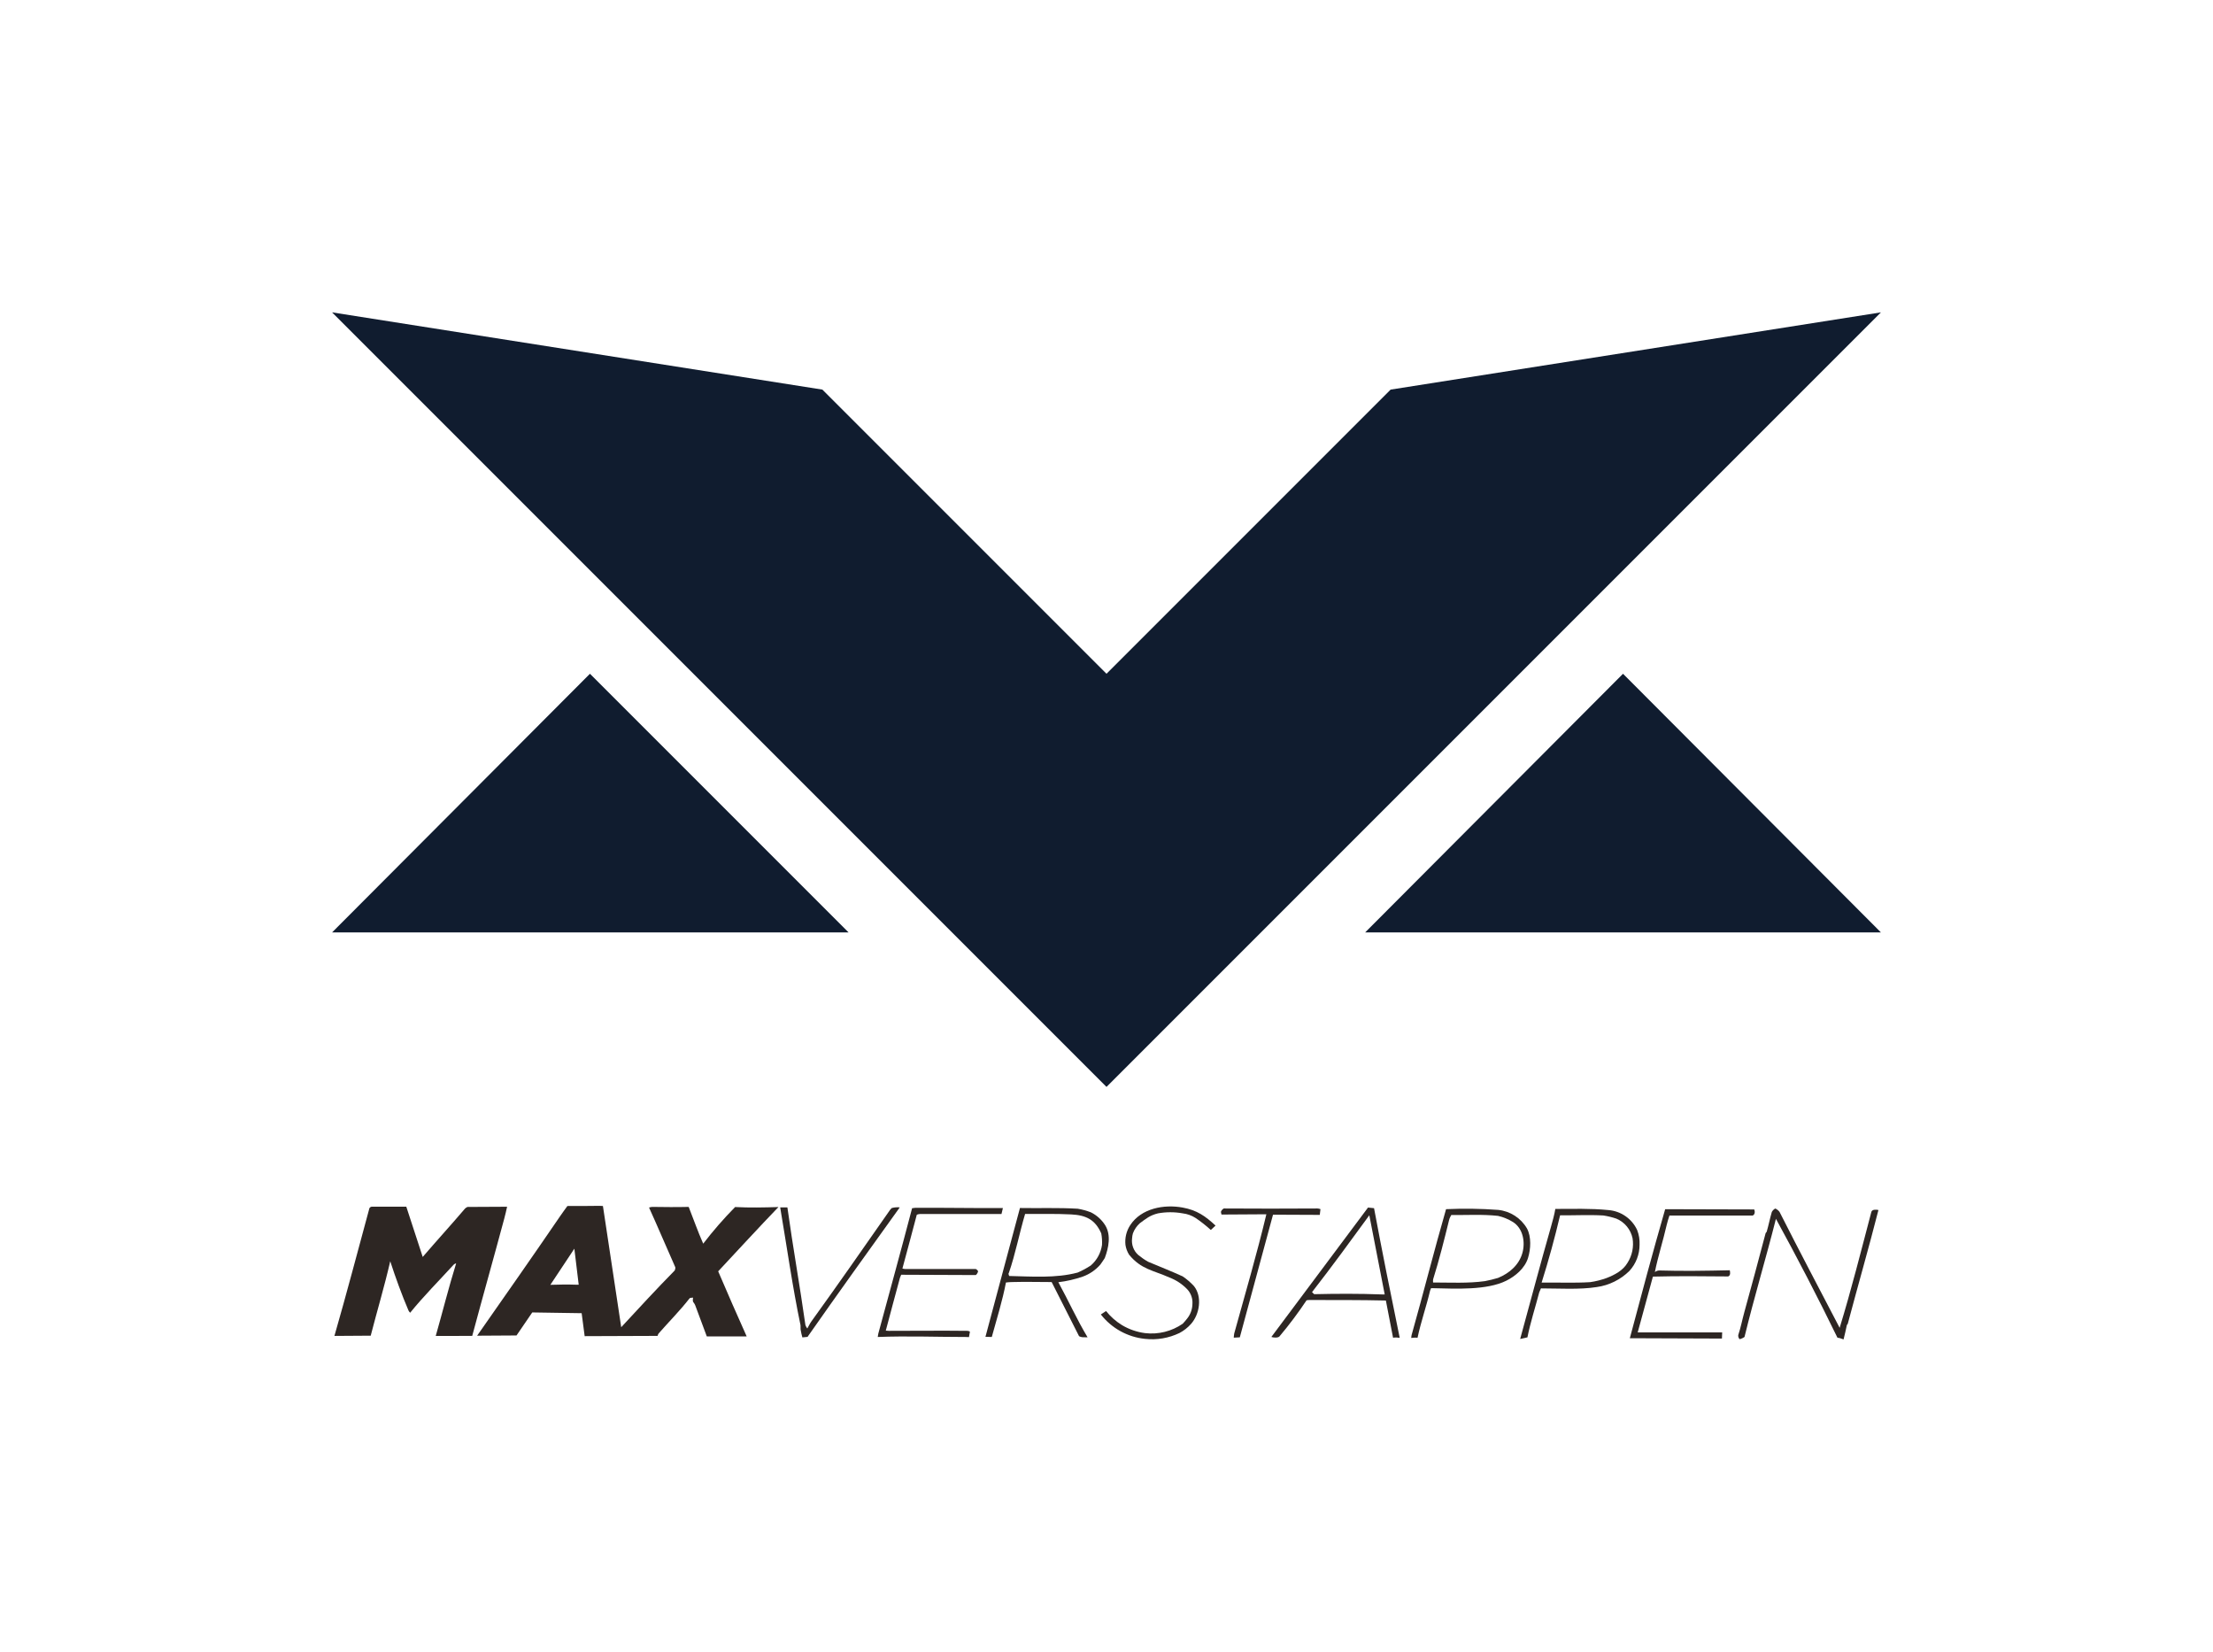 <?xml version="1.0" encoding="utf-8"?>
<!-- Generator: Adobe Illustrator 26.5.0, SVG Export Plug-In . SVG Version: 6.00 Build 0)  -->
<svg version="1.0" id="Layer_1" xmlns="http://www.w3.org/2000/svg" xmlns:xlink="http://www.w3.org/1999/xlink" x="0px" y="0px"
	 viewBox="0 0 645.92 482.03" style="enable-background:new 0 0 645.92 482.03;" xml:space="preserve">
<style type="text/css">
	.st0{fill:#2D2623;}
	.st1{fill:#101C2F;}
</style>
<path class="st0" d="M475.71,390.54c3.34-12.58,6.7-25.15,10.31-37.65l26,0.07c0.23,0.55,0.25,1.51-0.47,1.78h-24.28
	c-0.29,0.9-0.61,1.86-0.82,2.8c-1.05,4.61-2.51,9.07-3.44,13.7c0.35-0.27,0.76-0.43,1.2-0.47c6.85,0.21,13.8,0.09,20.66-0.06
	c0.15,0.56,0.27,1.52-0.46,1.8h-0.55c-7.13-0.07-14.29-0.13-21.42,0.05L478,388.85h24.66l-0.07,1.79L475.71,390.54z"/>
<path class="st0" d="M413.28,390.38h-0.47l-0.92,0.08c0.02-0.27,0.06-0.54,0.11-0.8c3.45-12.24,6.55-24.57,10.07-36.78
	c5.06-0.23,10.13-0.16,15.18,0.21c3.52,0.35,6.65,2.36,8.43,5.41c1.32,2.42,1.12,6.05,0.31,8.63c-0.93,3-3.67,5.3-6.34,6.63
	c-5.7,2.83-14.75,2.33-21.09,2.19c0,0-0.82,0-0.88,0c-0.11,0.23-0.21,0.48-0.28,0.73c-1.07,4.57-2.7,9.17-3.65,13.72L413.28,390.38z
	 M418.28,374.28c5,0,10.15,0.29,15.14-0.4c1.29-0.25,2.57-0.56,3.83-0.94c3.27-1.34,6.12-3.76,7.1-7.28
	c0.88-3.14,0.22-7.17-2.78-9.05c-1.33-0.82-2.79-1.42-4.32-1.77c-4.52-0.5-9.12-0.21-13.66-0.25l-0.28,0.52
	c-0.17,0.32-0.29,0.65-0.37,1c-1.39,5.66-2.91,11.71-4.65,17.25C418.25,373.67,418.25,373.97,418.28,374.28L418.28,374.28z"/>
<path class="st0" d="M281.96,390.18c-8.6,0-17.18-0.34-25.77,0c0.05-0.34,0.09-0.68,0.17-1c3.3-12.23,6.65-24.31,9.86-36.58
	c0.29-0.06,0.58-0.09,0.88-0.11c8.53-0.06,17.07,0.11,25.62,0.07l-0.41,1.73c-7.93,0-15.86,0-23.78,0
	c-0.32,0.02-0.64,0.09-0.94,0.21c-1.36,5.25-2.8,10.44-4.2,15.71c0.27,0.07,0.55,0.12,0.83,0.14c6.86,0,13.78,0,20.61,0
	c0.28,0.14,0.51,0.37,0.66,0.64c-0.1,0.43-0.33,0.83-0.66,1.12l-21.8-0.09c-0.13,0.28-0.25,0.57-0.35,0.87
	c-1.42,5.16-2.76,10.29-4.14,15.44c0.29,0,0.58,0.06,0.88,0.06c7.65,0,15.38-0.09,23,0c0.24,0.02,0.48,0.1,0.68,0.24l-0.28,1.59
	L281.96,390.18z"/>
<path class="st0" d="M316.46,390.26c-0.52,0.04-1.04-0.07-1.51-0.31l-8-15.8c-3.85,0-7.71-0.11-11.55,0
	c-0.6,0.01-1.2,0.06-1.79,0.13c-1,5.25-2.69,10.68-4.13,15.9l-1.85-0.05c3.37-12.54,6.68-25.07,10.07-37.59
	c5.6,0.1,11.26-0.13,16.87,0.21c1.31,0.22,2.59,0.57,3.83,1.05c1.71,0.85,3.15,2.15,4.17,3.76c1.79,2.9,1,6.61-0.11,9.58
	c-0.06,0.15-1.21,1.8-1.3,1.92c-1.39,1.59-3.16,2.8-5.15,3.51c-2.31,0.79-4.69,1.34-7.11,1.63c2.9,5.26,5.47,11,8.54,16.08
	L316.46,390.26z M294.55,372.38c6.54,0.14,13.6,0.71,20-1c1.34-0.58,2.62-1.27,3.83-2.07c1.78-1.54,2.94-3.67,3.27-6
	c0.06-1.12-0.01-2.25-0.22-3.36c-1.77-4-4.4-5.32-8.8-5.54c-4.4-0.22-8.95-0.12-13.43-0.13c-1.67,5.63-2.83,11.69-4.73,17.18
	C294.24,371.67,294.46,372.18,294.55,372.38z"/>
<path class="st0" d="M234.19,390.3c-0.2-0.69-0.36-1.4-0.48-2.11c-0.1-0.39,0-1-0.06-1.44c-2.35-11.21-4-23-5.93-34.38h2.1
	c1.59,11.46,3.64,22.88,5.26,34.33c0.13,0.36,0.31,0.7,0.55,1c0.34-0.56,0.74-1.43,1.15-2c7.8-10.81,15.38-21.69,23-32.6
	c0.15-0.19,0.31-0.37,0.48-0.54c0.77-0.22,1.57-0.28,2.36-0.2c-9,12.54-18.07,25.14-26.92,37.79L234.19,390.3z"/>
<path class="st0" d="M443.7,390.76c3-10.91,5.88-21.87,9-32.77c0.45-1.57,1-3.57,1.26-5.18c5.14,0,10.33-0.18,15.45,0.33
	c3.65,0.27,6.88,2.49,8.43,5.81c0.54,1.37,0.78,2.85,0.71,4.32c0,2.82-1.05,5.54-2.95,7.62c-2.59,2.56-5.94,4.22-9.55,4.72
	c-5,0.8-11.12,0.39-16.29,0.39c-0.05,0.1-0.44,1-0.5,1.17c-1.1,4.23-2.62,8.92-3.44,13.12L443.7,390.76z M449.96,374.31
	c4.71-0.07,9.44,0.16,14.16-0.13c1.63-0.23,3.24-0.64,4.79-1.2c2.33-0.9,4.8-2.18,6.12-4.44c1.36-2.13,1.88-4.69,1.47-7.19
	c-0.55-2.56-2.3-4.68-4.71-5.7c-1.25-0.42-2.53-0.74-3.83-0.93c-4.2-0.24-8.42,0-12.61-0.05C453.8,361.28,452,367.83,449.96,374.31z
	"/>
<path class="st0" d="M407.53,390.33c-0.31,0-0.62,0-0.93,0.07l-2.1-10.86c-7.45-0.18-14.92-0.13-22.37-0.15
	c-0.26,0-0.52,0.03-0.78,0.09c-2.44,3.66-5.08,7.18-7.91,10.54c-0.43,0.47-1.8,0.37-2.36,0.15l28.21-37.76l1.76,0.18
	c2.35,12.65,4.9,25.21,7.49,37.83L407.53,390.33z M403.22,377.76h0.94l-4.49-23.1c-5.47,7.5-11,15.08-16.72,22.43l0.62,0.6
	C390.07,377.54,396.69,377.51,403.22,377.76z"/>
<path class="st0" d="M536.96,390.5c-0.22,0-0.44-0.09-0.66-0.12c-5.58-11.49-11.8-23.47-17.95-34.68
	c-2.9,11.49-6.36,22.92-9.17,34.47c-0.43,0.31-0.92,0.53-1.44,0.65c-0.29-0.32-0.44-0.76-0.39-1.19c0.73-2.19,1.17-4.49,1.78-6.71
	c2.13-7.73,4.17-15.28,6.2-23c0.05-0.19,0.27-0.29,0.33-0.48c0.56-1.91,0.93-3.85,1.49-5.75c0.23-0.42,0.58-0.77,1-1
	c0.51,0.21,0.94,0.56,1.26,1c5.72,11.32,11.68,22.57,17.54,33.82c3.38-11,6.3-22.64,9.25-33.82c0.21-0.8,1.49-0.71,2.07-0.56
	c-2.82,11.07-6,22.1-8.94,33.16c-0.05,0.18-0.25,0.29-0.29,0.47c-0.29,1.39-0.6,2.74-0.95,4.13L536.96,390.5z"/>
<path class="st0" d="M334.2,390.73c-5.09-0.52-9.74-3.09-12.89-7.12l1.52-1c1.3,1.63,2.87,3.02,4.65,4.11
	c2.06,1.23,4.34,2.02,6.72,2.33c3.88,0.46,7.79-0.51,11-2.73c0.15-0.1,1.11-1.27,1.26-1.46c1-1.22,1.55-2.74,1.58-4.31
	c0.12-1.59-0.44-3.16-1.54-4.32c-1.45-1.5-3.21-2.66-5.15-3.4c-4.73-2.12-8.27-2.35-11.8-6.67c-0.54-0.87-0.91-1.85-1.06-2.87
	c-0.21-2.02,0.28-4.05,1.4-5.75c3.22-4.92,9.86-6.13,15.3-5.13c4.16,0.76,6.61,2.48,9.6,5.26l-1.38,1.28
	c-1.38-1.25-2.84-2.41-4.38-3.46c-1.16-0.75-2.47-1.23-3.84-1.39c-2.38-0.43-4.81-0.43-7.19,0c-2.42,0.58-3.59,1.63-5.33,2.9
	c-0.89,0.81-1.58,1.81-2,2.94c-0.13,0.47-0.22,0.95-0.24,1.44c-0.24,1.81,0.42,3.63,1.78,4.85c0.91,0.75,1.88,1.42,2.91,2
	c3.39,1.43,6.76,2.75,10.07,4.26c1.22,0.82,2.33,1.78,3.32,2.86c2.46,3.12,1.62,8.2-0.86,11c-0.96,1.09-2.11,1.99-3.39,2.67
	C341.13,390.52,337.65,391.12,334.2,390.73z"/>
<path class="st0" d="M127.18,389.88c2-7,3.76-14.11,5.93-21.09c0.08-0.25-0.55,0.13-0.73,0.32c-4.19,4.59-8.78,9.19-12.67,14
	c-0.18-0.19-0.34-0.4-0.47-0.63c-1.91-4.45-3.85-9.8-5.34-14.4c-1.69,7.34-3.83,14.48-5.7,21.72l-10.59,0.07
	c3.57-12.39,6.84-24.86,10.22-37.3c0.13-0.21,0.35-0.36,0.59-0.41c3.38,0,6.78,0,10.17,0l4.79,14.66c4.08-4.74,8.25-9.31,12.3-14.06
	c0.21-0.24,0.48-0.42,0.78-0.53l11.55-0.06c-0.27,1.22-0.51,2.29-0.84,3.5c-3.06,11.41-6.27,22.73-9.34,34.19L127.18,389.88z"/>
<path class="st0" d="M360.1,390.38c0.02-0.41,0.07-0.82,0.14-1.23c3.18-11.49,6.62-23.22,9.38-34.78l-13.1,0.08
	c-0.06-0.26-0.12-0.51-0.17-0.77c0.14-0.43,0.45-0.79,0.85-1c9.11,0.06,18.22,0.06,27.32,0c0.31,0.01,0.61,0.08,0.89,0.19l-0.2,1.68
	l-13.65-0.06l-9.69,35.79L360.1,390.38z"/>
<path class="st0" d="M206.3,390.02c-1.14-3.01-2.26-6.01-3.35-9c-0.45-1.2-0.91-0.7-0.66-2.33l-0.87,0.09
	c-0.11,0.11-0.22,0.21-0.31,0.32c-2.68,3.44-6,6.77-8.88,10.07c-0.15,0.2-0.25,0.44-0.29,0.69l-21.29,0.08l-0.88-6.7l-14.42-0.22
	l-4.59,6.72l-11.5,0.07c8.09-11.57,16.17-23.08,24.13-34.74c0.71-1,1.46-2.1,2.22-3.11c3.13,0,6.29,0,9.44-0.05
	c0,0,0.89,0.05,0.93,0.05l5.34,35.37c5.16-5.57,10.29-11.15,15.62-16.56c0.2-0.66,0.29-0.76,0-1.31c-2.52-5.65-4.92-11.39-7.5-17.05
	c0.29-0.09,0.59-0.16,0.9-0.19c3.54,0.05,7.11,0.09,10.67,0c1.45,3.65,2.66,7.18,4.24,10.73c2.88-3.75,5.99-7.32,9.31-10.69
	c4.2,0.22,8.46,0.13,12.65,0c-5.94,6.17-11.74,12.5-17.59,18.76c2.74,6.39,5.47,12.67,8.32,19L206.3,390.02z M168.3,374.93h0.61
	l-1.27-10.52l-7,10.55c2.57-0.1,5.14-0.12,7.7-0.03H168.3z"/>
<polygon id="Path" class="st1" points="473.72,196.63 549,272.12 398.45,272.12 "/>
<polygon id="Path-2" class="st1" points="172.19,196.63 247.68,272.12 96.92,272.12 "/>
<polygon id="Path-3" class="st1" points="322.96,317.2 96.92,91.16 240.03,113.7 322.96,196.63 405.89,113.7 549,91.16 "/>
</svg>
